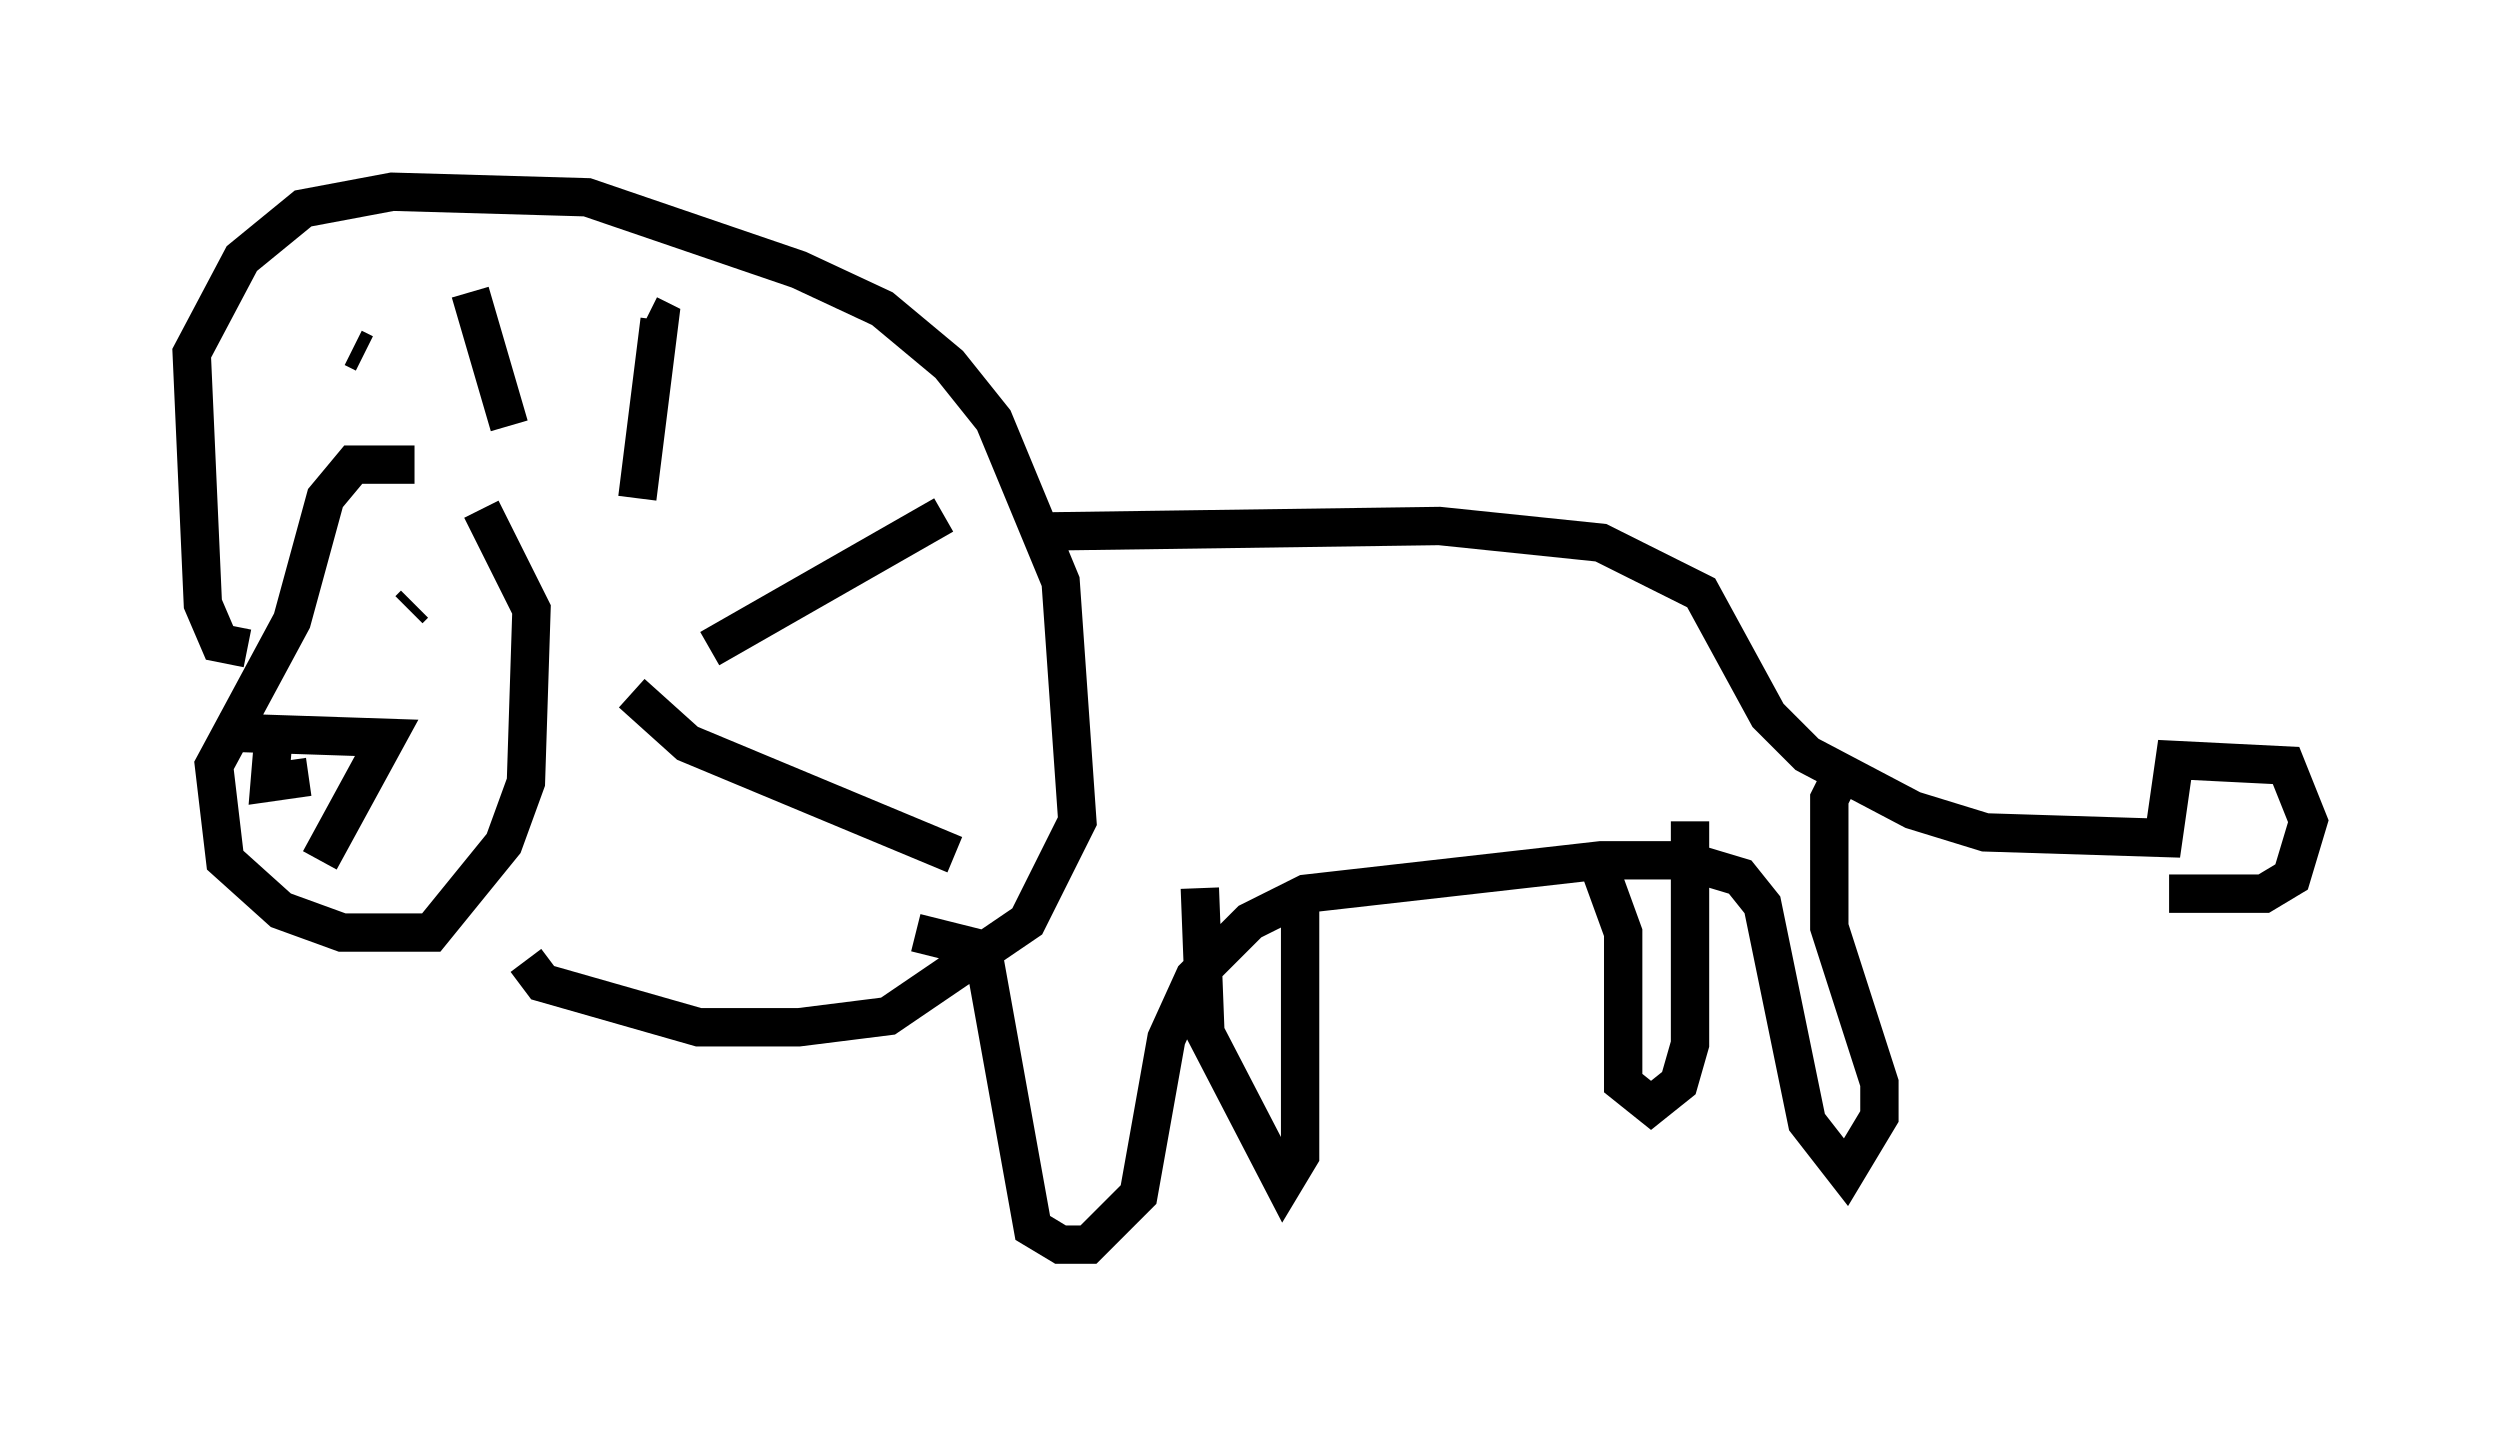 <?xml version="1.0" encoding="utf-8" ?>
<svg baseProfile="full" height="37.452" version="1.1" width="65.195" xmlns="http://www.w3.org/2000/svg" xmlns:ev="http://www.w3.org/2001/xml-events" xmlns:xlink="http://www.w3.org/1999/xlink"><defs /><rect fill="white" height="37.452" width="65.195" x="0" y="0" /><path d="M11.682, 12.698 m-0.872, -0.581 l-1.598, 0.0 -0.726, 0.872 l-0.872, 3.196 -2.034, 3.777 l0.291, 2.469 1.453, 1.307 l1.598, 0.581 2.324, 0.0 l1.888, -2.324 0.581, -1.598 l0.145, -4.503 -1.307, -2.615 m-6.101, 3.631 l-0.726, -0.145 -0.436, -1.017 l-0.291, -6.536 1.307, -2.469 l1.598, -1.307 2.324, -0.436 l5.084, 0.145 5.52, 1.888 l2.179, 1.017 1.743, 1.453 l1.162, 1.453 1.743, 4.212 l0.436, 6.246 -1.307, 2.615 l-3.631, 2.469 -2.324, 0.291 l-2.615, 0.0 -4.067, -1.162 l-0.436, -0.581 m13.363, -11.184 l10.458, -0.145 4.212, 0.436 l2.615, 1.307 1.743, 3.196 l1.017, 1.017 2.76, 1.453 l1.888, 0.581 4.648, 0.145 l0.291, -2.034 2.905, 0.145 l0.581, 1.453 -0.436, 1.453 l-0.726, 0.436 -2.469, 0.0 m-8.425, -3.341 l-0.436, 0.872 0.0, 3.341 l1.307, 4.067 0.0, 0.872 l-0.872, 1.453 -1.017, -1.307 l-1.162, -5.665 -0.581, -0.726 l-1.453, -0.436 -2.179, 0.0 l-7.698, 0.872 -1.453, 0.726 l-1.453, 1.453 -0.726, 1.598 l-0.726, 4.067 -1.307, 1.307 l-0.726, 0.0 -0.726, -0.436 l-1.307, -7.263 -1.743, -0.436 m17.866, -1.598 l0.581, 1.598 0.0, 3.922 l0.726, 0.581 0.726, -0.581 l0.291, -1.017 0.0, -5.81 m-27.598, -3.341 l1.453, 1.307 6.972, 2.905 m-6.391, -5.374 l6.101, -3.486 m-7.989, -0.436 l0.581, -4.648 -0.291, -0.145 m-3.631, 2.905 l-1.017, -3.486 m-2.76, 1.598 l-0.291, -0.145 m22.078, 14.089 l0.145, 3.777 2.034, 3.922 l0.436, -0.726 0.0, -6.972 m-24.838, -8.279 l0.0, 0.0 m1.743, 0.872 l-0.145, 0.145 m-4.939, 3.196 l4.358, 0.145 -1.743, 3.196 m-1.162, -3.777 l-0.145, 1.743 1.017, -0.145 " fill="none" stroke="black" stroke-width="1" /></svg>